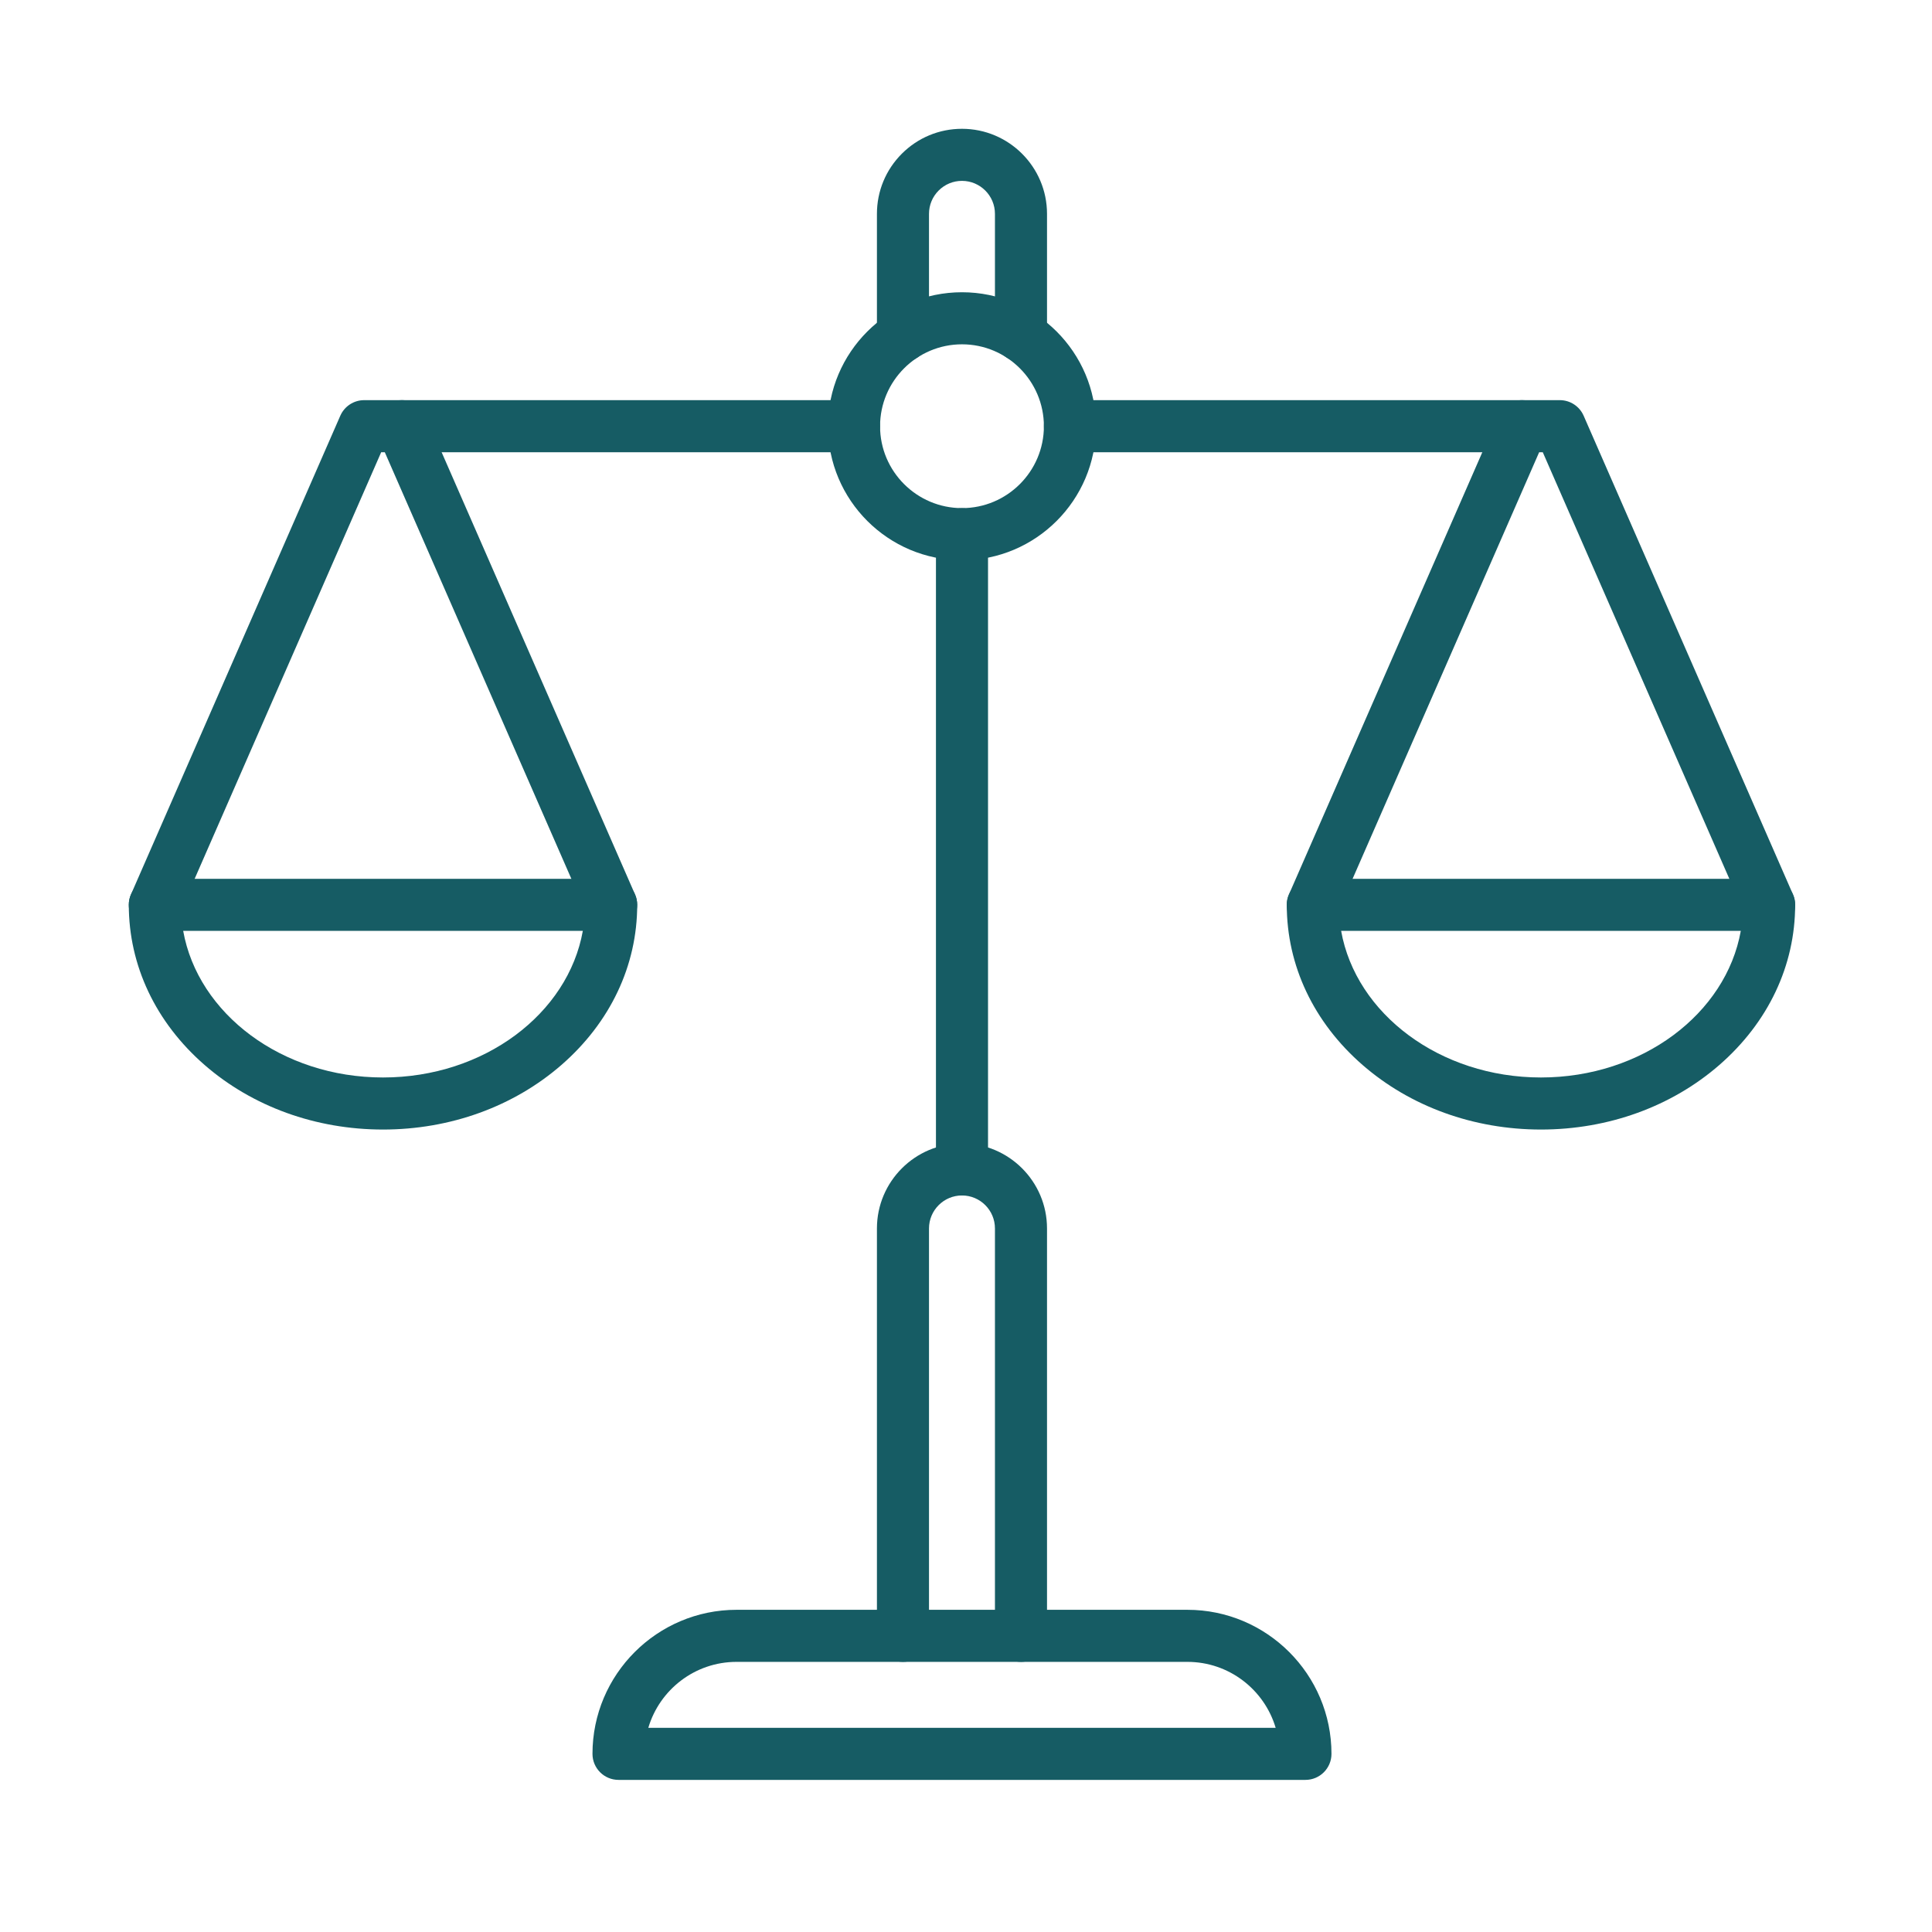<?xml version="1.0" encoding="UTF-8"?>
<svg xmlns="http://www.w3.org/2000/svg" width="60" height="60" viewBox="0 0 60 60" fill="none">
  <g id="justice">
    <g id="Group of vectors">
      <path id="Vector" fill-rule="evenodd" clip-rule="evenodd" d="M31.708 51.611C31.261 51.611 30.899 51.249 30.899 50.803V38.15C30.899 37.586 30.44 37.126 29.875 37.126C29.311 37.126 28.851 37.586 28.851 38.15V50.803C28.851 51.249 28.489 51.611 28.043 51.611C27.596 51.611 27.234 51.249 27.234 50.803V38.15C27.234 36.694 28.419 35.509 29.875 35.509C31.332 35.509 32.516 36.694 32.516 38.15V50.803C32.516 51.249 32.154 51.611 31.708 51.611Z" fill="#165C64"></path>
      <path id="Vector_2" fill-rule="evenodd" clip-rule="evenodd" d="M31.708 11.238C31.261 11.238 30.899 10.876 30.899 10.429V6.641C30.899 6.077 30.44 5.617 29.875 5.617C29.602 5.617 29.344 5.724 29.151 5.917C28.958 6.11 28.851 6.368 28.851 6.641V10.429C28.851 10.876 28.489 11.238 28.043 11.238C27.596 11.238 27.234 10.876 27.234 10.429V6.641C27.234 5.936 27.509 5.273 28.007 4.774C28.506 4.275 29.17 4 29.875 4C31.331 4 32.516 5.185 32.516 6.641V10.429C32.516 10.876 32.154 11.238 31.708 11.238Z" fill="#165C64"></path>
      <path id="Vector_3" fill-rule="evenodd" clip-rule="evenodd" d="M29.875 17.398C27.581 17.398 25.714 15.531 25.714 13.237C25.714 10.943 27.581 9.076 29.875 9.076C32.169 9.076 34.036 10.943 34.036 13.237C34.036 15.531 32.169 17.398 29.875 17.398ZM29.875 10.693C28.473 10.693 27.331 11.834 27.331 13.237C27.331 14.639 28.473 15.78 29.875 15.78C31.278 15.78 32.419 14.639 32.419 13.237C32.419 11.834 31.278 10.693 29.875 10.693Z" fill="#165C64"></path>
      <path id="Vector_4" fill-rule="evenodd" clip-rule="evenodd" d="M11.895 35.079C9.807 35.079 7.839 34.366 6.353 33.073C4.836 31.752 4 29.986 4 28.101C4 27.654 4.362 27.292 4.809 27.292H18.98C19.427 27.292 19.789 27.654 19.789 28.101C19.789 29.986 18.953 31.752 17.436 33.073C15.95 34.366 13.982 35.079 11.895 35.079ZM5.689 28.909C6.147 31.483 8.755 33.462 11.895 33.462C15.034 33.462 17.642 31.483 18.1 28.909H5.689Z" fill="#165C64"></path>
      <path id="Vector_5" fill-rule="evenodd" clip-rule="evenodd" d="M18.98 28.909C18.669 28.909 18.372 28.728 18.239 28.424L11.95 14.044H11.838L5.55 28.424C5.371 28.834 4.894 29.02 4.485 28.841C4.076 28.662 3.889 28.186 4.068 27.776L10.568 12.912C10.697 12.617 10.988 12.427 11.309 12.427H12.479C12.801 12.427 13.091 12.617 13.22 12.912L19.721 27.776C19.9 28.186 19.713 28.662 19.304 28.841C19.198 28.887 19.088 28.909 18.98 28.909Z" fill="#165C64"></path>
      <path id="Vector_6" fill-rule="evenodd" clip-rule="evenodd" d="M47.856 35.079C45.768 35.079 43.8 34.366 42.315 33.073C40.797 31.752 39.962 29.986 39.962 28.101C39.962 27.654 40.324 27.292 40.77 27.292H54.941C55.388 27.292 55.75 27.654 55.75 28.101C55.75 29.986 54.914 31.752 53.397 33.073C51.912 34.366 49.944 35.079 47.856 35.079ZM41.65 28.909C42.108 31.483 44.717 33.462 47.856 33.462C50.995 33.462 53.604 31.483 54.062 28.909H41.65Z" fill="#165C64"></path>
      <path id="Vector_7" fill-rule="evenodd" clip-rule="evenodd" d="M54.942 28.909C54.63 28.909 54.334 28.728 54.201 28.424L47.912 14.044H47.8L41.511 28.424C41.333 28.834 40.856 29.02 40.447 28.841C40.037 28.662 39.851 28.186 40.03 27.776L46.53 12.912C46.659 12.617 46.95 12.427 47.271 12.427H48.441C48.763 12.427 49.053 12.617 49.182 12.912L55.682 27.776C55.861 28.186 55.675 28.662 55.266 28.841C55.16 28.887 55.05 28.909 54.942 28.909Z" fill="#165C64"></path>
      <path id="Vector_8" fill-rule="evenodd" clip-rule="evenodd" d="M40.542 55.276H19.209C18.762 55.276 18.4 54.914 18.4 54.468C18.4 52.001 20.407 49.994 22.874 49.994L36.876 49.994C39.343 49.994 41.35 52.001 41.35 54.468C41.35 54.914 40.988 55.276 40.542 55.276ZM20.134 53.659H39.617C39.267 52.477 38.171 51.611 36.876 51.611L22.874 51.611C21.579 51.611 20.483 52.477 20.134 53.659Z" fill="#165C64"></path>
      <path id="Vector_9" fill-rule="evenodd" clip-rule="evenodd" d="M29.875 37.127C29.428 37.127 29.067 36.765 29.067 36.318V16.589C29.067 16.143 29.428 15.781 29.875 15.781C30.322 15.781 30.684 16.143 30.684 16.589V36.318C30.684 36.764 30.322 37.127 29.875 37.127Z" fill="#165C64"></path>
      <path id="Vector_10" fill-rule="evenodd" clip-rule="evenodd" d="M47.271 14.044H33.227C32.781 14.044 32.419 13.682 32.419 13.236C32.419 12.789 32.781 12.427 33.227 12.427H47.271C47.717 12.427 48.079 12.789 48.079 13.236C48.079 13.682 47.717 14.044 47.271 14.044Z" fill="#165C64"></path>
      <path id="Vector_11" fill-rule="evenodd" clip-rule="evenodd" d="M26.523 14.044H12.479C12.033 14.044 11.671 13.682 11.671 13.236C11.671 12.789 12.033 12.427 12.479 12.427H26.523C26.97 12.427 27.331 12.789 27.331 13.236C27.331 13.682 26.969 14.044 26.523 14.044Z" fill="#165C64"></path>
    </g>
  </g>
</svg>
